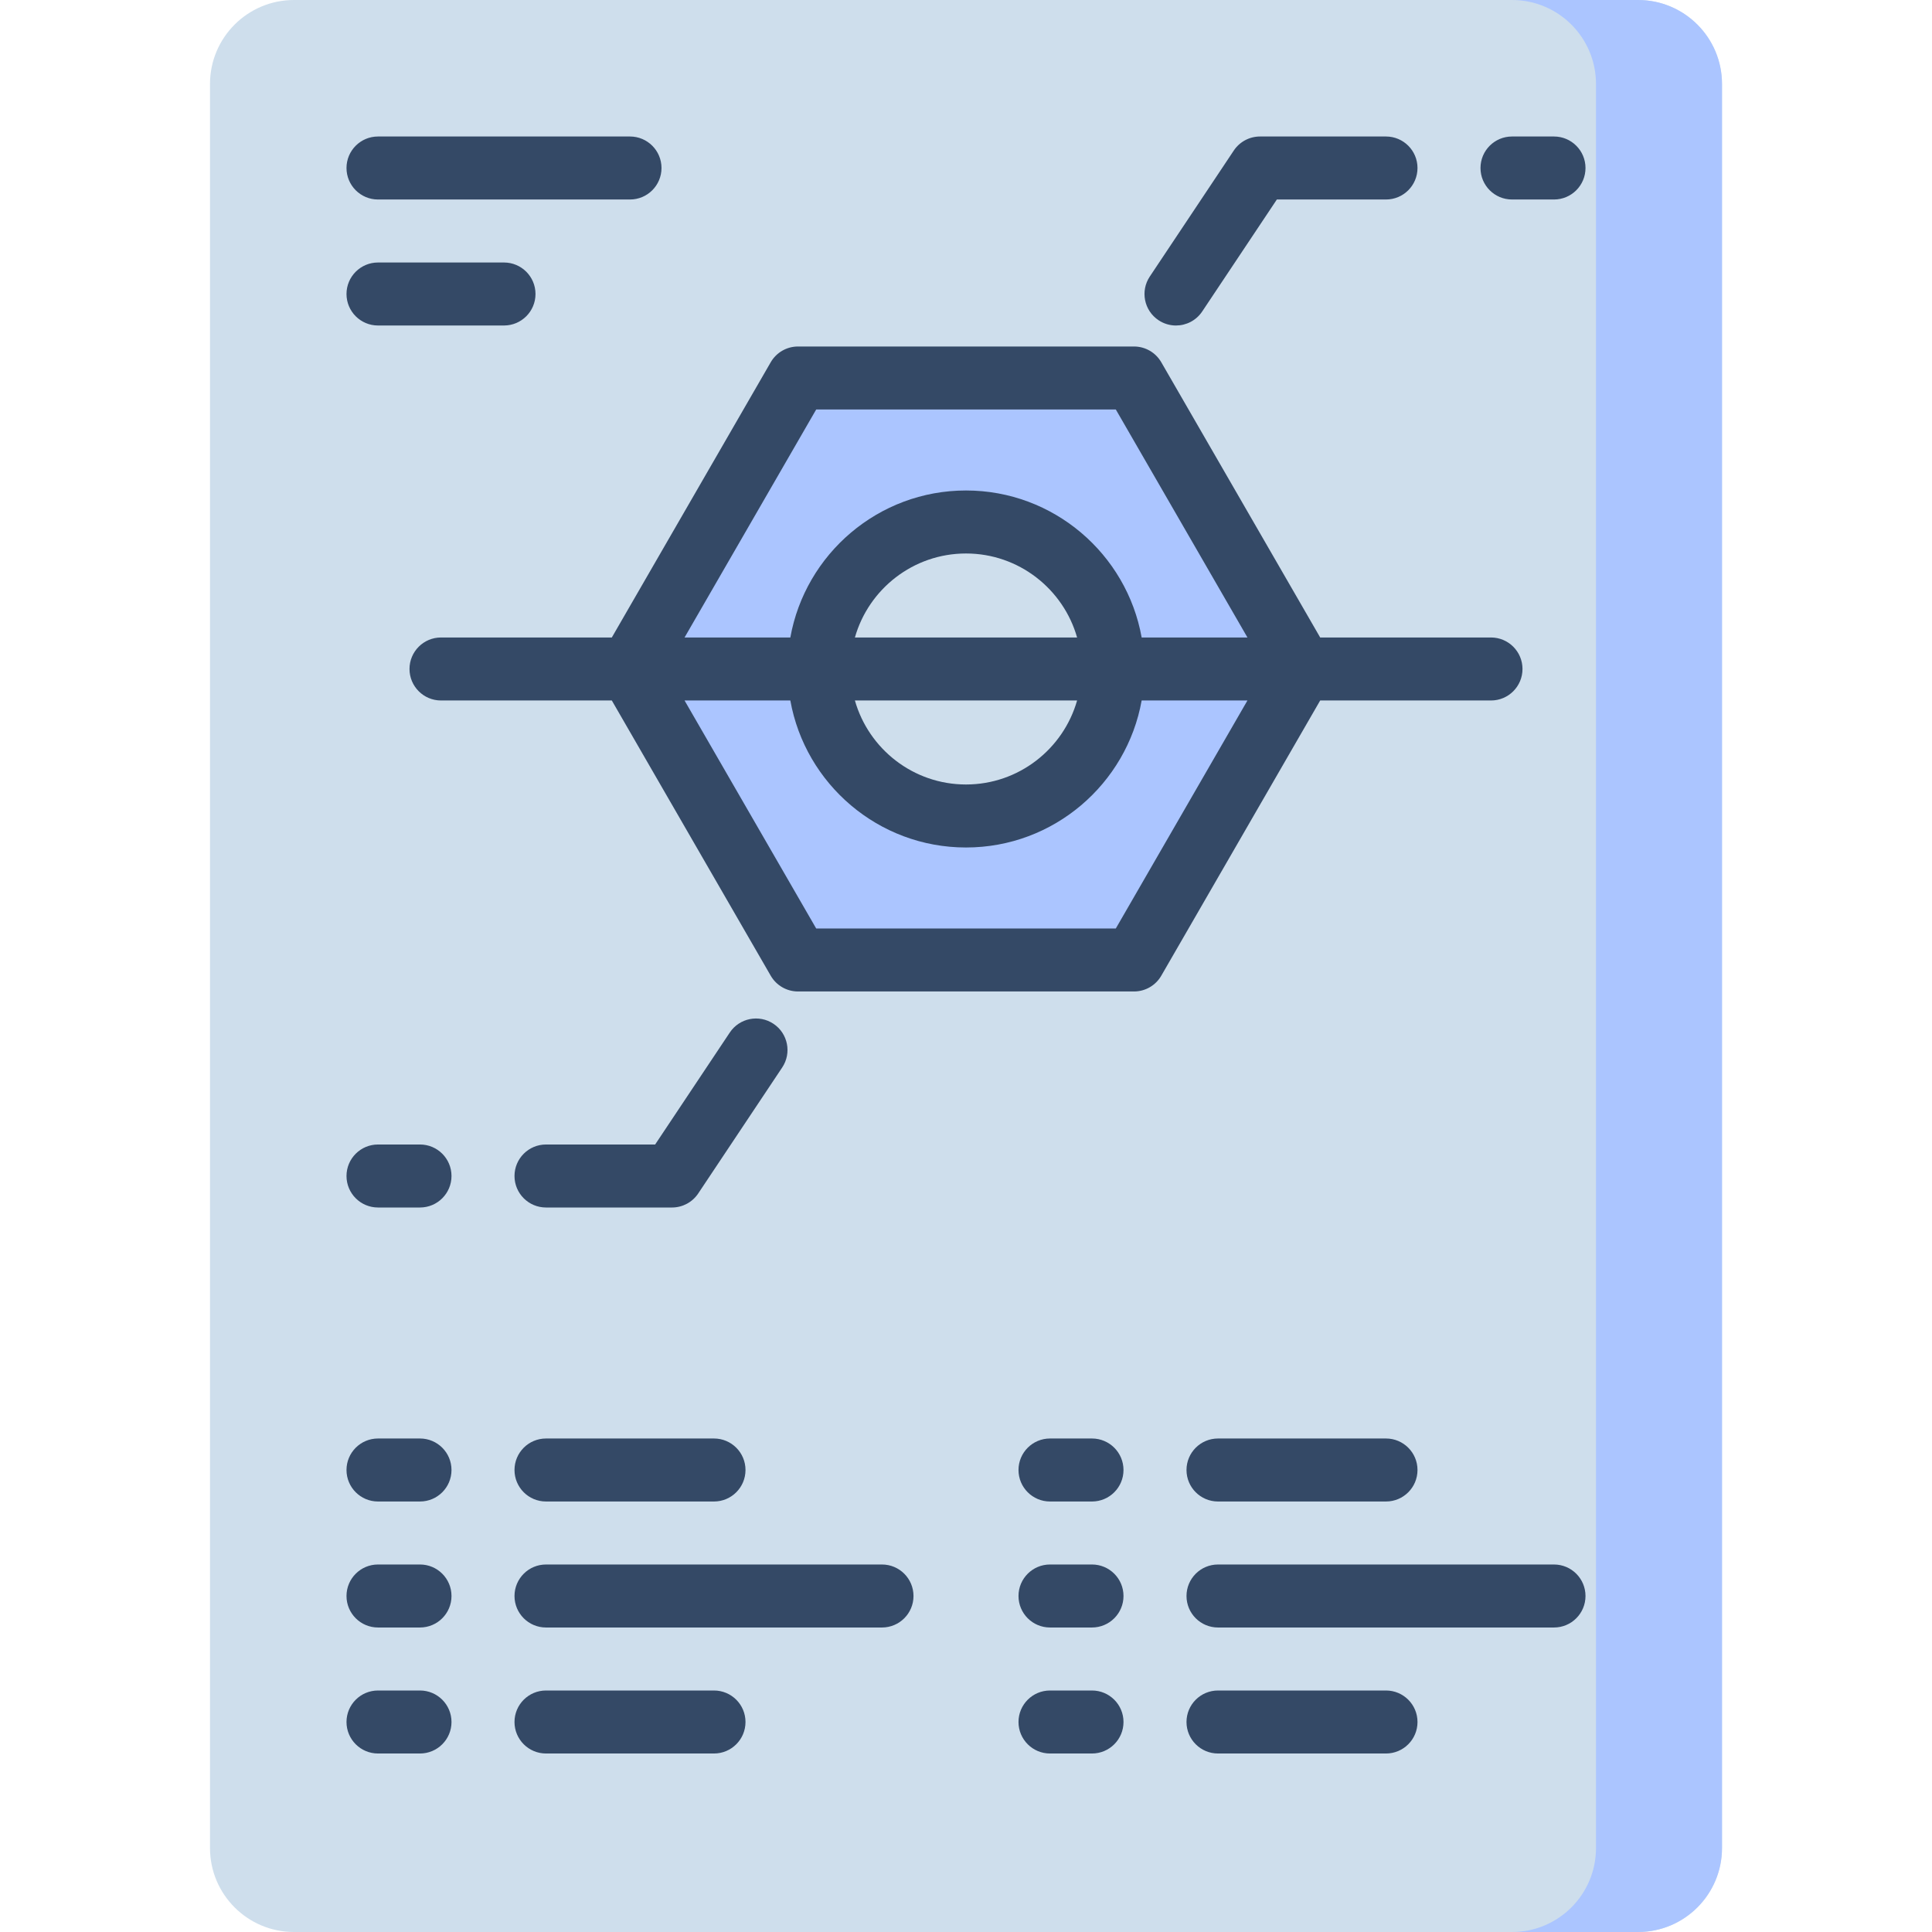 <?xml version="1.0" encoding="iso-8859-1"?>
<!-- Generator: Adobe Illustrator 19.0.0, SVG Export Plug-In . SVG Version: 6.00 Build 0)  -->
<svg xmlns="http://www.w3.org/2000/svg" xmlns:xlink="http://www.w3.org/1999/xlink" version="1.1" id="Layer_1" x="0px" y="0px" viewBox="0 0 512 512" style="enable-background:new 0 0 512 512;" xml:space="preserve">
<path style="fill:#CEDEEC;" d="M434.087,512H77.913c-12.295,0-22.261-9.966-22.261-22.261V22.261C55.652,9.966,65.618,0,77.913,0  h356.174c12.295,0,22.261,9.966,22.261,22.261v467.478C456.348,502.034,446.382,512,434.087,512z"/>
<path style="fill:#ABC5FF;" d="M456.348,22.261v467.478c0,12.295-9.966,22.261-22.261,22.261h-33.391  c12.295,0,22.261-9.966,22.261-22.261V22.261C422.957,9.966,412.99,0,400.696,0h33.391C446.382,0,456.348,9.966,456.348,22.261z   M300.522,100.174l44.522,77.114l-44.522,77.114h-89.043l-44.522-77.114l44.522-77.114H300.522z M294.957,177.288  c0-21.515-17.441-38.957-38.957-38.957s-38.957,17.441-38.957,38.957s17.441,38.957,38.957,38.957S294.957,198.803,294.957,177.288z  "/>
<path style="fill:#344966;" d="M395.13,185.636c4.61,0,8.348-3.738,8.348-8.348s-3.738-8.348-8.348-8.348h-45.267L307.751,96  c-1.491-2.582-4.246-4.174-7.229-4.174h-89.043c-2.983,0-5.738,1.592-7.229,4.174l-42.112,72.94H116.87  c-4.61,0-8.348,3.738-8.348,8.348s3.738,8.348,8.348,8.348h45.267l42.112,72.94c1.491,2.582,4.246,4.174,7.229,4.174h89.043  c2.983,0,5.738-1.592,7.229-4.174l42.112-72.94H395.13z M295.702,246.054h-79.405l-34.883-60.418h28.033  c3.956,22.114,23.317,38.957,46.552,38.957s42.596-16.843,46.552-38.957h28.033L295.702,246.054z M285.442,185.636  c-3.644,12.831-15.459,22.261-29.442,22.261c-13.983,0-25.798-9.43-29.442-22.261H285.442z M226.558,168.94  c3.644-12.831,15.459-22.261,29.442-22.261c13.983,0,25.798,9.43,29.442,22.261H226.558z M302.552,168.94  c-3.956-22.114-23.317-38.957-46.552-38.957s-42.596,16.843-46.552,38.957h-28.033l34.883-60.418h79.405l34.883,60.418H302.552z   M304.707,73.283l22.261-33.391c1.548-2.322,4.154-3.718,6.945-3.718h33.391c4.61,0,8.348,3.738,8.348,8.348  s-3.738,8.348-8.348,8.348h-28.924l-19.783,29.674c-1.608,2.413-4.256,3.718-6.953,3.719c-1.592,0-3.2-0.454-4.622-1.404  C303.185,82.302,302.149,77.118,304.707,73.283z M392.348,44.522c0-4.61,3.738-8.348,8.348-8.348h11.13  c4.61,0,8.348,3.738,8.348,8.348s-3.738,8.348-8.348,8.348h-11.13C396.085,52.87,392.348,49.132,392.348,44.522z M136.348,311.652  c0-4.61,3.738-8.348,8.348-8.348h28.924l19.782-29.674c2.557-3.837,7.741-4.873,11.576-2.315c3.837,2.557,4.873,7.74,2.315,11.576  l-22.261,33.391c-1.548,2.322-4.154,3.718-6.945,3.718h-33.391C140.085,320,136.348,316.262,136.348,311.652z M119.652,311.652  c0,4.61-3.738,8.348-8.348,8.348h-11.13c-4.61,0-8.348-3.738-8.348-8.348s3.738-8.348,8.348-8.348h11.13  C115.915,303.304,119.652,307.042,119.652,311.652z M119.652,422.955c0,4.61-3.738,8.348-8.348,8.348h-11.13  c-4.61,0-8.348-3.738-8.348-8.348s3.738-8.348,8.348-8.348h11.13C115.915,414.608,119.652,418.344,119.652,422.955z   M119.652,456.348c0,4.61-3.738,8.348-8.348,8.348h-11.13c-4.61,0-8.348-3.738-8.348-8.348S95.564,448,100.174,448h11.13  C115.915,448,119.652,451.738,119.652,456.348z M91.826,44.522c0-4.61,3.738-8.348,8.348-8.348h66.783  c4.61,0,8.348,3.738,8.348,8.348s-3.738,8.348-8.348,8.348h-66.783C95.564,52.87,91.826,49.132,91.826,44.522z M91.826,77.913  c0-4.61,3.738-8.348,8.348-8.348h33.391c4.61,0,8.348,3.738,8.348,8.348s-3.738,8.348-8.348,8.348h-33.391  C95.564,86.261,91.826,82.523,91.826,77.913z M242.087,422.957c0,4.61-3.738,8.348-8.348,8.348h-89.043  c-4.61,0-8.348-3.738-8.348-8.348c0-4.61,3.738-8.348,8.348-8.348h89.043C238.349,414.609,242.087,418.346,242.087,422.957z   M197.565,456.348c0,4.61-3.738,8.348-8.348,8.348h-44.522c-4.61,0-8.348-3.738-8.348-8.348s3.738-8.348,8.348-8.348h44.522  C193.828,448,197.565,451.738,197.565,456.348z M297.739,422.955c0,4.61-3.738,8.348-8.348,8.348h-11.13  c-4.61,0-8.348-3.738-8.348-8.348s3.738-8.348,8.348-8.348h11.13C294.002,414.608,297.739,418.344,297.739,422.955z   M297.739,456.348c0,4.61-3.738,8.348-8.348,8.348h-11.13c-4.61,0-8.348-3.738-8.348-8.348s3.738-8.348,8.348-8.348h11.13  C294.002,448,297.739,451.738,297.739,456.348z M420.174,422.957c0,4.61-3.738,8.348-8.348,8.348h-89.043  c-4.61,0-8.348-3.738-8.348-8.348c0-4.61,3.738-8.348,8.348-8.348h89.043C416.436,414.609,420.174,418.346,420.174,422.957z   M375.652,456.348c0,4.61-3.738,8.348-8.348,8.348h-44.522c-4.61,0-8.348-3.738-8.348-8.348s3.738-8.348,8.348-8.348h44.522  C371.915,448,375.652,451.738,375.652,456.348z M119.652,389.565c0,4.61-3.738,8.348-8.348,8.348h-11.13  c-4.61,0-8.348-3.738-8.348-8.348c0-4.61,3.738-8.348,8.348-8.348h11.13C115.915,381.217,119.652,384.955,119.652,389.565z   M136.348,389.565c0-4.61,3.738-8.348,8.348-8.348h44.522c4.61,0,8.348,3.738,8.348,8.348c0,4.61-3.738,8.348-8.348,8.348h-44.522  C140.085,397.913,136.348,394.175,136.348,389.565z M297.739,389.565c0,4.61-3.738,8.348-8.348,8.348h-11.13  c-4.61,0-8.348-3.738-8.348-8.348c0-4.61,3.738-8.348,8.348-8.348h11.13C294.002,381.217,297.739,384.955,297.739,389.565z   M367.304,381.217c4.61,0,8.348,3.738,8.348,8.348c0,4.61-3.738,8.348-8.348,8.348h-44.522c-4.61,0-8.348-3.738-8.348-8.348  c0-4.61,3.738-8.348,8.348-8.348H367.304z"/>
<g>
</g>
<g>
</g>
<g>
</g>
<g>
</g>
<g>
</g>
<g>
</g>
<g>
</g>
<g>
</g>
<g>
</g>
<g>
</g>
<g>
</g>
<g>
</g>
<g>
</g>
<g>
</g>
<g>
</g>
</svg>
